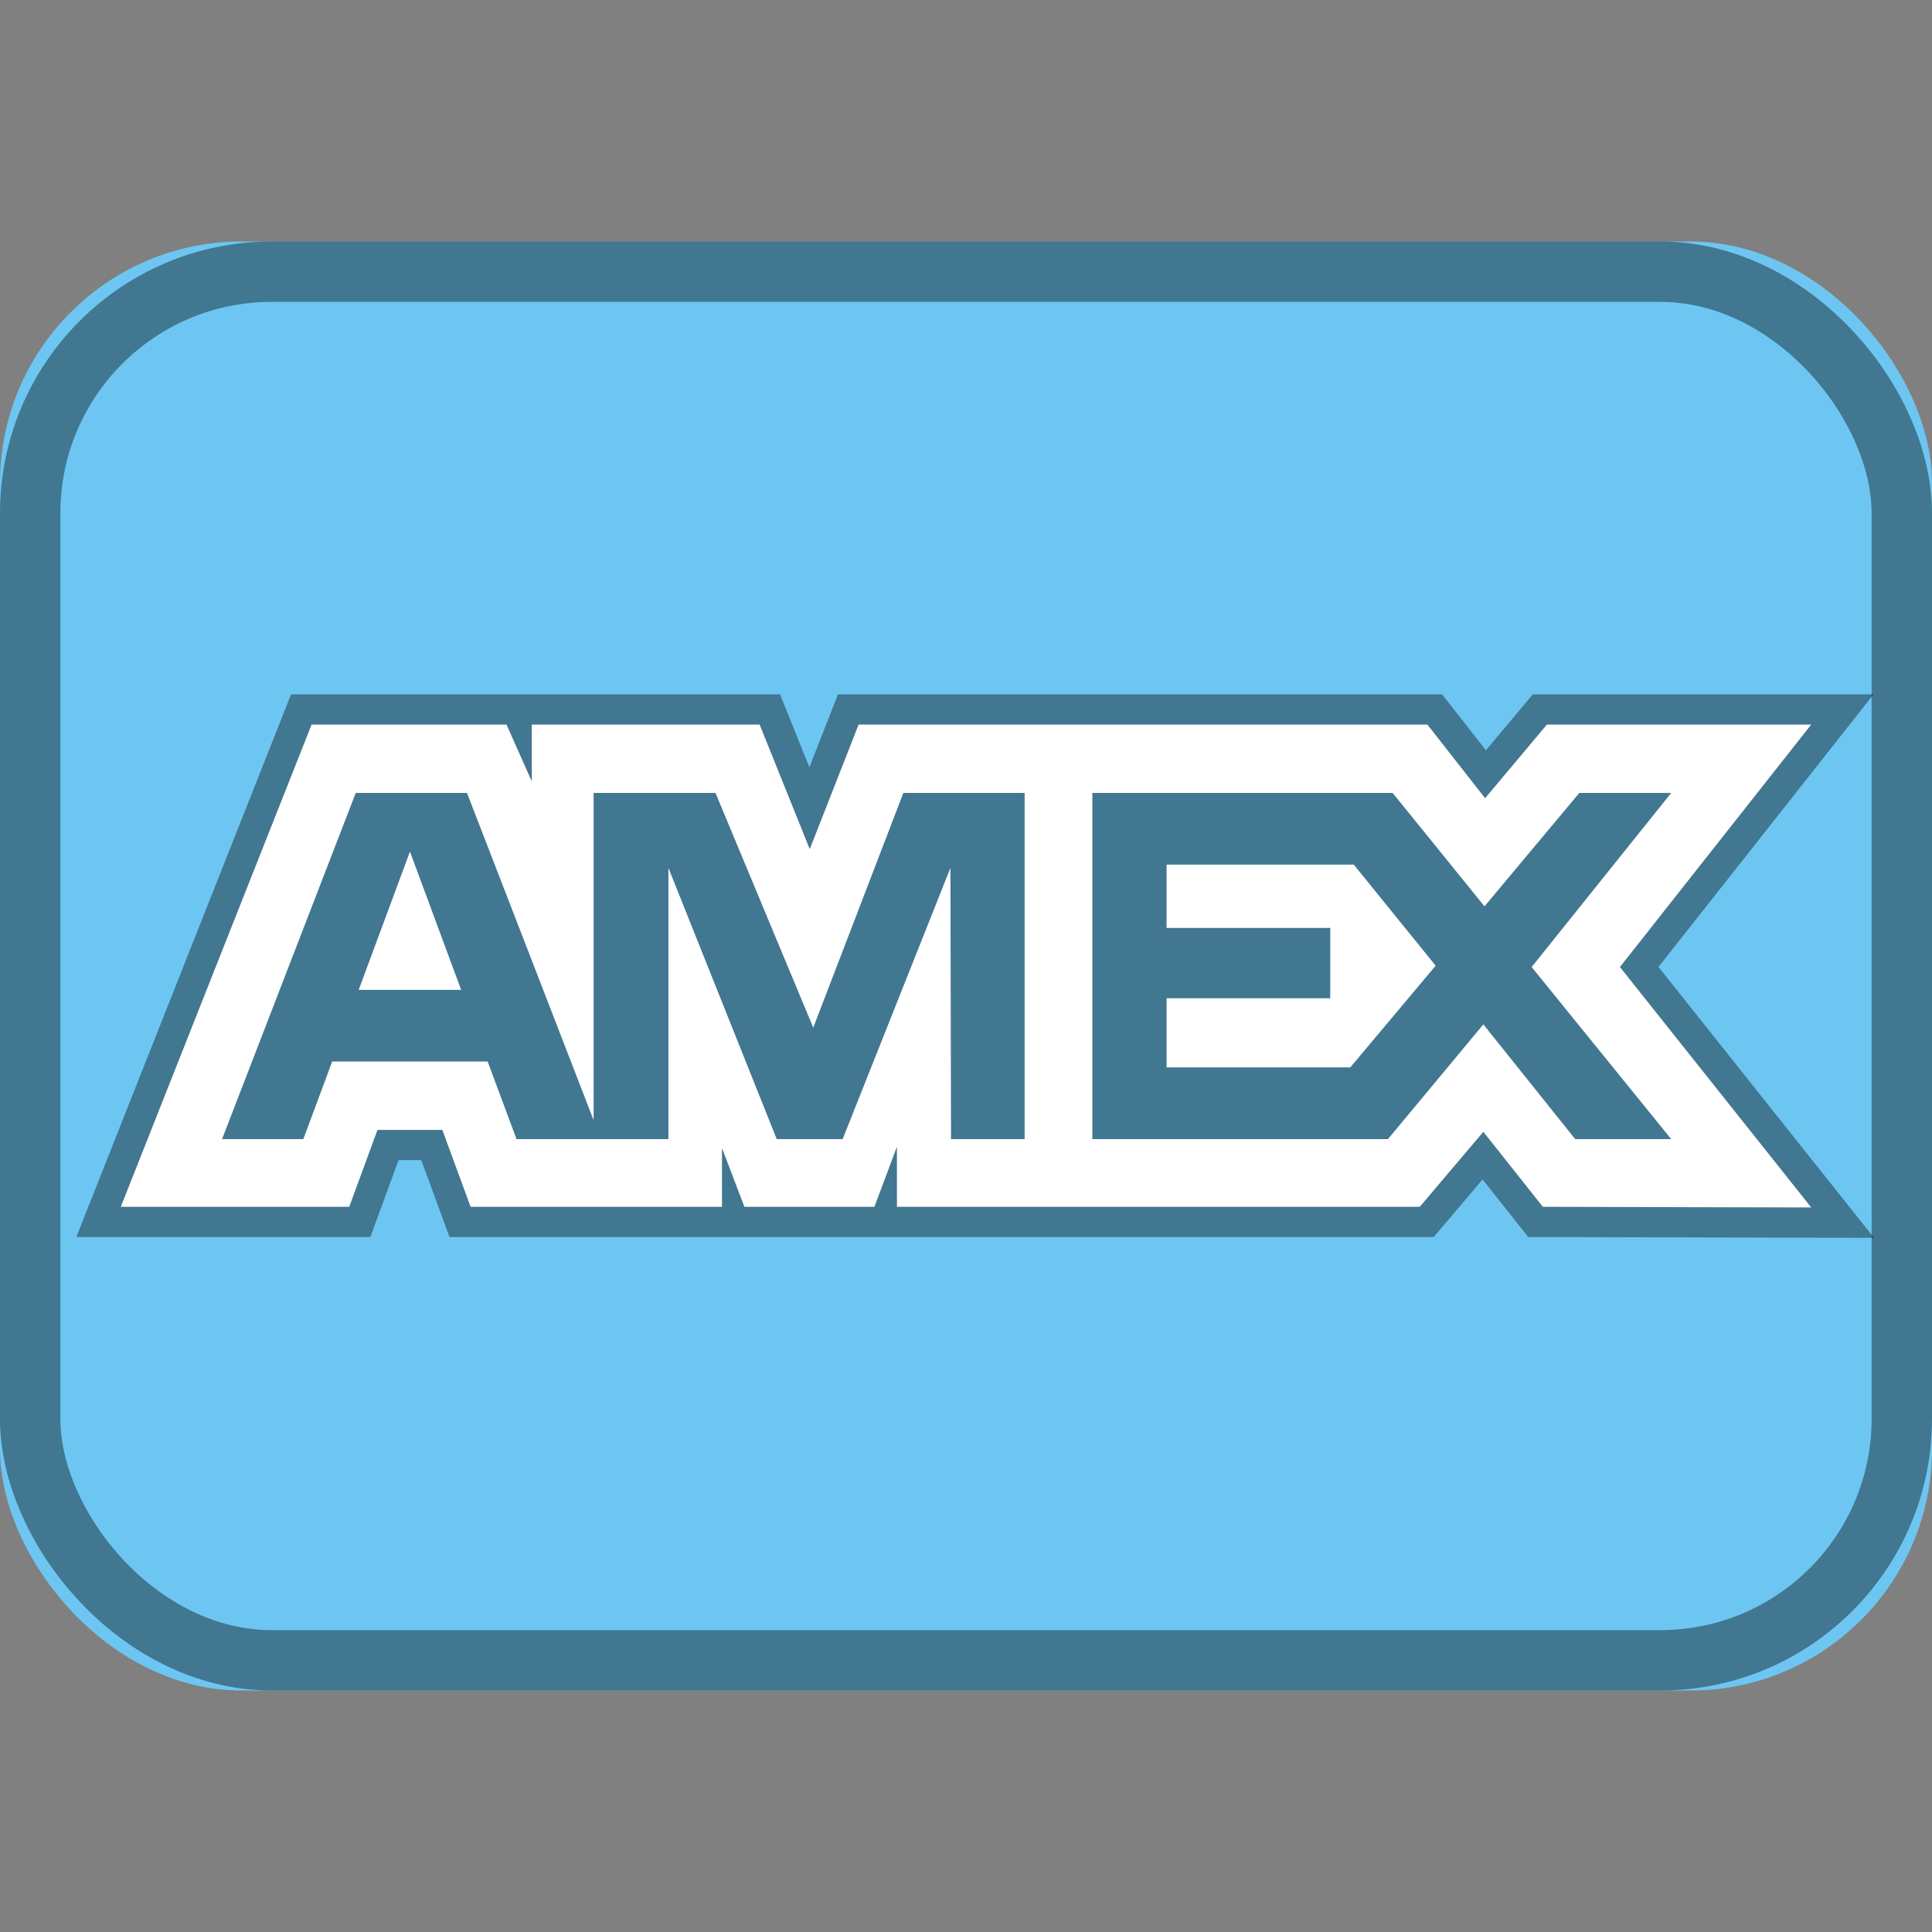 <svg xmlns="http://www.w3.org/2000/svg" xmlns:xlink="http://www.w3.org/1999/xlink" width="32" height="32" viewBox="0 0 32 32">
  <rect x="0" y="0" width="32" height="32" fill="#808080" stroke="none"/>
  <defs>
    <rect id="002-amex-medium-a" width="32" height="24" rx="4"/>
  </defs>
  <g fill="none" fill-rule="evenodd" transform="translate(0 4)">
    <mask id="002-amex-medium-b" fill="#fff">
      <use xlink:href="#002-amex-medium-a"/>
    </mask>
    <use fill="#6DC6F2" xlink:href="#002-amex-medium-a"/>
    <rect width="31" height="23" x=".5" y=".5" stroke="#000" stroke-opacity=".4" rx="4"/>
    <g mask="url(#002-amex-medium-b)">
      <g transform="translate(2 8)">
        <polygon fill="#000" fill-opacity=".4" stroke="#000" stroke-linecap="square" stroke-opacity=".4" points="3.161 0 0 7.989 3.785 7.989 4.253 6.715 5.326 6.715 5.794 7.989 9.959 7.989 9.959 7.018 10.329 7.989 12.484 7.989 12.855 6.996 12.855 7.989 21.516 7.989 22.569 6.747 23.554 7.989 28.001 8 24.832 4.017 28.001 0 23.622 0 22.598 1.22 21.642 0 12.221 0 11.412 2.063 10.582 0 6.808 0 6.808 .94 6.389 0"/>
        <path fill="#FFF" d="M3.161,0 L0,7.989 L3.785,7.989 L4.253,6.715 L5.326,6.715 L5.794,7.989 L9.959,7.989 L9.959,7.018 L10.329,7.989 L12.484,7.989 L12.855,6.996 L12.855,7.989 L21.516,7.989 L22.569,6.747 L23.554,7.989 L28.001,8 L24.832,4.017 L28.001,0 L23.622,0 L22.598,1.22 L21.642,0 L12.221,0 L11.412,2.063 L10.582,0 L6.808,0 L6.808,0.94 L6.389,0 L3.161,0 L3.161,0 Z M3.892,1.134 L5.735,1.134 L7.832,6.553 L7.832,1.134 L9.851,1.134 L11.47,5.021 L12.962,1.134 L14.971,1.134 L14.971,6.867 L13.752,6.867 L13.742,2.375 L11.957,6.867 L10.865,6.867 L9.071,2.375 L9.071,6.867 L6.555,6.867 L6.077,5.582 L3.502,5.582 L3.024,6.867 L1.678,6.867 L3.892,1.134 L3.892,1.134 Z M16.093,1.134 L21.067,1.134 L22.588,3.012 L24.158,1.134 L25.68,1.134 L23.369,4.017 L25.68,6.867 L24.09,6.867 L22.569,4.967 L20.989,6.867 L16.093,6.867 L16.093,1.134 L16.093,1.134 Z M4.79,2.105 L3.941,4.395 L5.638,4.395 L4.79,2.105 L4.79,2.105 Z M17.322,2.321 L17.322,3.369 L20.033,3.369 L20.033,4.534 L17.322,4.534 L17.322,5.679 L20.365,5.679 L21.779,3.995 L20.423,2.321 L17.322,2.321 L17.322,2.321 Z"/>
      </g>
    </g>
  </g>
</svg>
